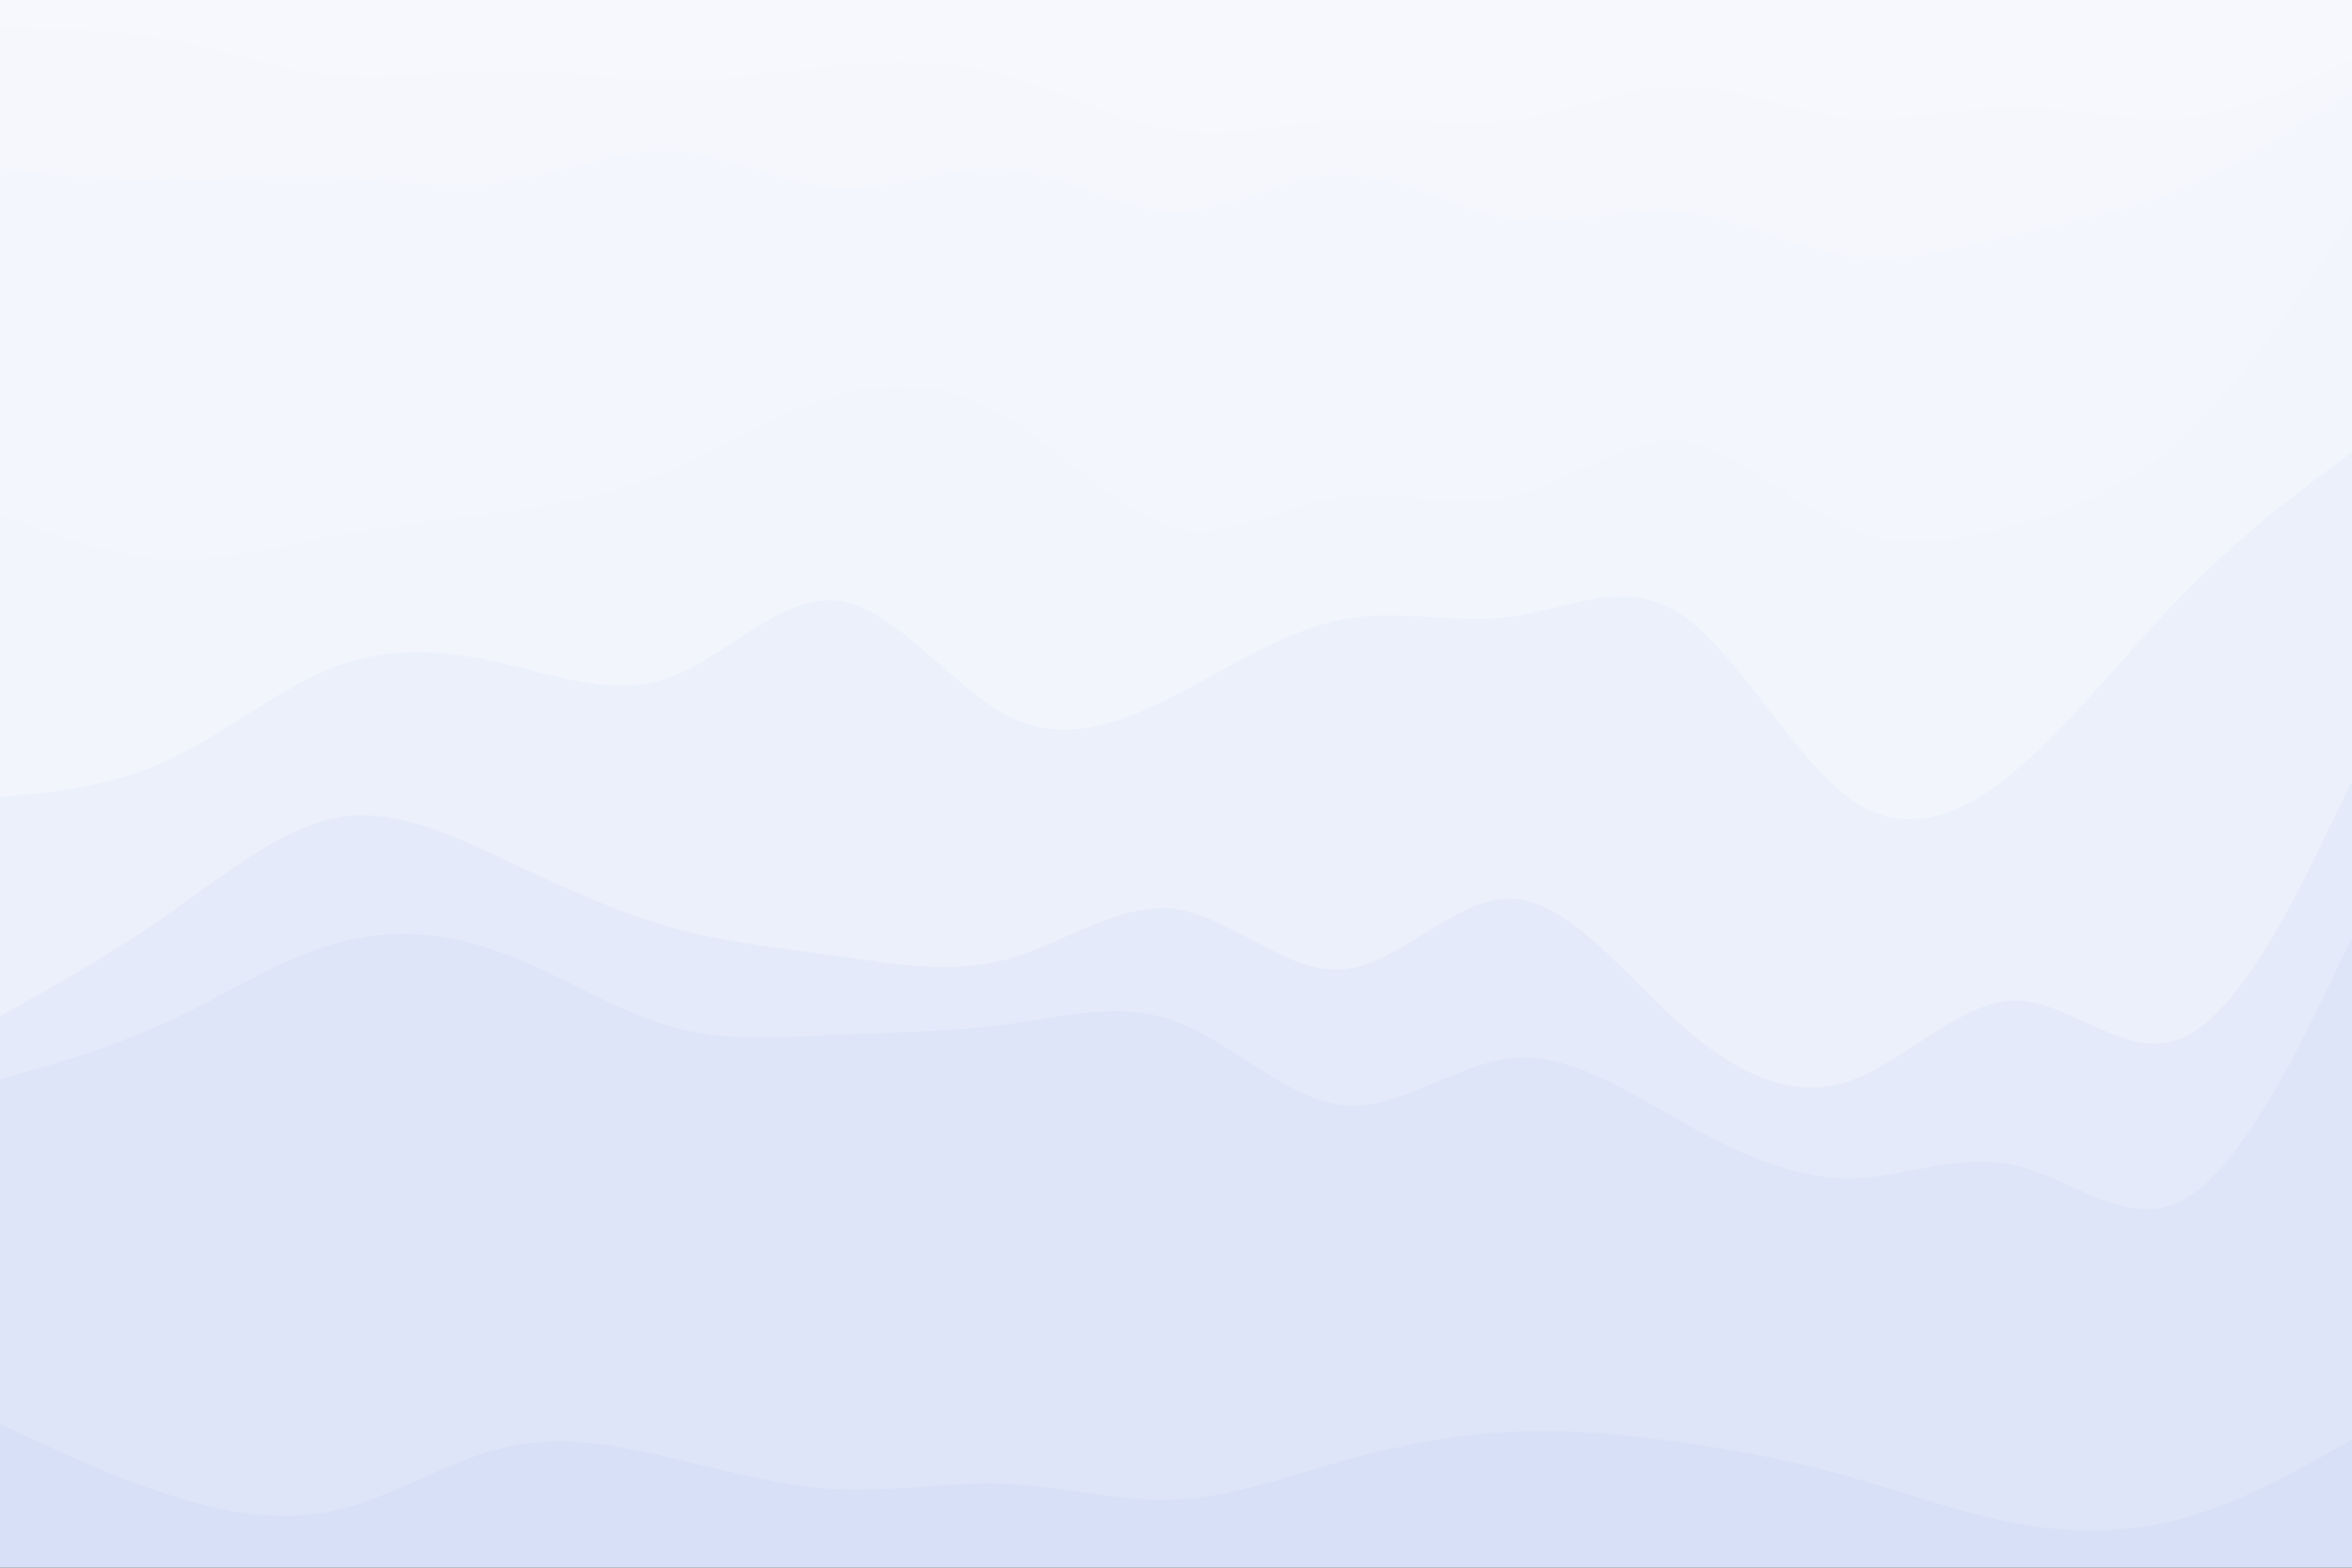 <svg id="visual" viewBox="0 0 900 600" width="900" height="600" xmlns="http://www.w3.org/2000/svg" xmlns:xlink="http://www.w3.org/1999/xlink" version="1.1"><rect x="0" y="0" width="900" height="600" fill="#333333" stroke="none"/><path d="M0 13L10.7 13C21.3 13 42.7 13 64.2 17C85.7 21 107.3 29 128.8 31C150.3 33 171.7 29 193 29C214.3 29 235.7 33 257 33C278.3 33 299.7 29 321.2 27C342.7 25 364.3 25 385.8 31C407.3 37 428.7 49 450 52C471.3 55 492.7 49 514.2 48C535.7 47 557.3 51 578.8 48C600.3 45 621.7 35 643 35C664.3 35 685.7 45 707 47C728.3 49 749.7 43 771.2 43C792.7 43 814.3 49 835.8 47C857.3 45 878.7 35 889.3 30L900 25L900 0L889.3 0C878.7 0 857.3 0 835.8 0C814.3 0 792.7 0 771.2 0C749.7 0 728.3 0 707 0C685.7 0 664.3 0 643 0C621.7 0 600.3 0 578.8 0C557.3 0 535.7 0 514.2 0C492.7 0 471.3 0 450 0C428.7 0 407.3 0 385.8 0C364.3 0 342.7 0 321.2 0C299.7 0 278.3 0 257 0C235.7 0 214.3 0 193 0C171.7 0 150.3 0 128.8 0C107.3 0 85.7 0 64.2 0C42.7 0 21.3 0 10.7 0L0 0Z" fill="#f6f8fd"></path><path d="M0 67L10.7 68C21.3 69 42.7 71 64.2 71C85.7 71 107.3 69 128.8 70C150.3 71 171.7 75 193 72C214.3 69 235.7 59 257 60C278.3 61 299.7 73 321.2 74C342.7 75 364.3 65 385.8 67C407.3 69 428.7 83 450 83C471.3 83 492.7 69 514.2 69C535.7 69 557.3 83 578.8 86C600.3 89 621.7 81 643 83C664.3 85 685.7 97 707 100C728.3 103 749.7 97 771.2 92C792.7 87 814.3 83 835.8 74C857.3 65 878.7 51 889.3 44L900 37L900 23L889.3 28C878.7 33 857.3 43 835.8 45C814.3 47 792.7 41 771.2 41C749.7 41 728.3 47 707 45C685.7 43 664.3 33 643 33C621.7 33 600.3 43 578.8 46C557.3 49 535.7 45 514.2 46C492.7 47 471.3 53 450 50C428.7 47 407.3 35 385.8 29C364.3 23 342.7 23 321.2 25C299.7 27 278.3 31 257 31C235.7 31 214.3 27 193 27C171.7 27 150.3 31 128.8 29C107.3 27 85.7 19 64.2 15C42.7 11 21.3 11 10.7 11L0 11Z" fill="#f5f7fd"></path><path d="M0 97L10.7 103C21.3 109 42.7 121 64.2 128C85.7 135 107.3 137 128.8 134C150.3 131 171.7 123 193 120C214.3 117 235.7 119 257 118C278.3 117 299.7 113 321.2 110C342.7 107 364.3 105 385.8 108C407.3 111 428.7 119 450 115C471.3 111 492.7 95 514.2 99C535.7 103 557.3 127 578.8 135C600.3 143 621.7 135 643 132C664.3 129 685.7 131 707 137C728.3 143 749.7 153 771.2 152C792.7 151 814.3 139 835.8 122C857.3 105 878.7 83 889.3 72L900 61L900 35L889.3 42C878.7 49 857.3 63 835.8 72C814.3 81 792.7 85 771.2 90C749.7 95 728.3 101 707 98C685.7 95 664.3 83 643 81C621.7 79 600.3 87 578.8 84C557.3 81 535.7 67 514.2 67C492.7 67 471.3 81 450 81C428.7 81 407.3 67 385.8 65C364.3 63 342.7 73 321.2 72C299.7 71 278.3 59 257 58C235.7 57 214.3 67 193 70C171.7 73 150.3 69 128.8 68C107.3 67 85.7 69 64.2 69C42.7 69 21.3 67 10.7 66L0 65Z" fill="#f4f6fd"></path><path d="M0 199L10.7 203C21.3 207 42.7 215 64.2 216C85.7 217 107.3 211 128.8 207C150.3 203 171.7 201 193 198C214.3 195 235.7 191 257 182C278.3 173 299.7 159 321.2 153C342.7 147 364.3 149 385.8 162C407.3 175 428.7 199 450 204C471.3 209 492.7 195 514.2 192C535.7 189 557.3 197 578.8 192C600.3 187 621.7 169 643 171C664.3 173 685.7 195 707 204C728.3 213 749.7 209 771.2 203C792.7 197 814.3 189 835.8 169C857.3 149 878.7 117 889.3 101L900 85L900 59L889.3 70C878.7 81 857.3 103 835.8 120C814.3 137 792.7 149 771.2 150C749.7 151 728.3 141 707 135C685.7 129 664.3 127 643 130C621.7 133 600.3 141 578.8 133C557.3 125 535.7 101 514.2 97C492.7 93 471.3 109 450 113C428.7 117 407.3 109 385.8 106C364.3 103 342.7 105 321.2 108C299.7 111 278.3 115 257 116C235.7 117 214.3 115 193 118C171.7 121 150.3 129 128.8 132C107.3 135 85.7 133 64.2 126C42.7 119 21.3 107 10.7 101L0 95Z" fill="#f3f6fc"></path><path d="M0 307L10.7 306C21.3 305 42.7 303 64.2 293C85.7 283 107.3 265 128.8 257C150.3 249 171.7 251 193 256C214.3 261 235.7 269 257 261C278.3 253 299.7 229 321.2 232C342.7 235 364.3 265 385.8 276C407.3 287 428.7 279 450 268C471.3 257 492.7 243 514.2 239C535.7 235 557.3 241 578.8 238C600.3 235 621.7 223 643 237C664.3 251 685.7 291 707 307C728.3 323 749.7 315 771.2 297C792.7 279 814.3 251 835.8 229C857.3 207 878.7 191 889.3 183L900 175L900 83L889.3 99C878.7 115 857.3 147 835.8 167C814.3 187 792.7 195 771.2 201C749.7 207 728.3 211 707 202C685.7 193 664.3 171 643 169C621.7 167 600.3 185 578.8 190C557.3 195 535.7 187 514.2 190C492.7 193 471.3 207 450 202C428.7 197 407.3 173 385.8 160C364.3 147 342.7 145 321.2 151C299.7 157 278.3 171 257 180C235.7 189 214.3 193 193 196C171.7 199 150.3 201 128.8 205C107.3 209 85.7 215 64.2 214C42.7 213 21.3 205 10.7 201L0 197Z" fill="#f2f5fc"></path><path d="M0 391L10.7 385C21.3 379 42.7 367 64.2 352C85.7 337 107.3 319 128.8 315C150.3 311 171.7 321 193 331C214.3 341 235.7 351 257 357C278.3 363 299.7 365 321.2 368C342.7 371 364.3 375 385.8 369C407.3 363 428.7 347 450 350C471.3 353 492.7 375 514.2 373C535.7 371 557.3 345 578.8 346C600.3 347 621.7 375 643 394C664.3 413 685.7 423 707 416C728.3 409 749.7 385 771.2 385C792.7 385 814.3 409 835.8 399C857.3 389 878.7 345 889.3 323L900 301L900 173L889.3 181C878.7 189 857.3 205 835.8 227C814.3 249 792.7 277 771.2 295C749.7 313 728.3 321 707 305C685.7 289 664.3 249 643 235C621.7 221 600.3 233 578.8 236C557.3 239 535.7 233 514.2 237C492.7 241 471.3 255 450 266C428.7 277 407.3 285 385.8 274C364.3 263 342.7 233 321.2 230C299.7 227 278.3 251 257 259C235.7 267 214.3 259 193 254C171.7 249 150.3 247 128.8 255C107.3 263 85.7 281 64.2 291C42.7 301 21.3 303 10.7 304L0 305Z" fill="#ebf0fb"></path><path d="M0 415L10.7 412C21.3 409 42.7 403 64.2 393C85.7 383 107.3 369 128.8 363C150.3 357 171.7 359 193 367C214.3 375 235.7 389 257 395C278.3 401 299.7 399 321.2 398C342.7 397 364.3 397 385.8 394C407.3 391 428.7 385 450 393C471.3 401 492.7 423 514.2 425C535.7 427 557.3 409 578.8 407C600.3 405 621.7 419 643 431C664.3 443 685.7 453 707 453C728.3 453 749.7 443 771.2 448C792.7 453 814.3 473 835.8 461C857.3 449 878.7 405 889.3 383L900 361L900 299L889.3 321C878.7 343 857.3 387 835.8 397C814.3 407 792.7 383 771.2 383C749.7 383 728.3 407 707 414C685.7 421 664.3 411 643 392C621.7 373 600.3 345 578.8 344C557.3 343 535.7 369 514.2 371C492.7 373 471.3 351 450 348C428.7 345 407.3 361 385.8 367C364.3 373 342.7 369 321.2 366C299.7 363 278.3 361 257 355C235.7 349 214.3 339 193 329C171.7 319 150.3 309 128.8 313C107.3 317 85.7 335 64.2 350C42.7 365 21.3 377 10.7 383L0 389Z" fill="#e4eaf9"></path><path d="M0 547L10.7 552C21.3 557 42.7 567 64.2 574C85.7 581 107.3 585 128.8 580C150.3 575 171.7 561 193 556C214.3 551 235.7 555 257 560C278.3 565 299.7 571 321.2 572C342.7 573 364.3 569 385.8 570C407.3 571 428.7 577 450 576C471.3 575 492.7 567 514.2 561C535.7 555 557.3 551 578.8 550C600.3 549 621.7 551 643 554C664.3 557 685.7 561 707 567C728.3 573 749.7 581 771.2 585C792.7 589 814.3 589 835.8 583C857.3 577 878.7 565 889.3 559L900 553L900 359L889.3 381C878.7 403 857.3 447 835.8 459C814.3 471 792.7 451 771.2 446C749.7 441 728.3 451 707 451C685.7 451 664.3 441 643 429C621.7 417 600.3 403 578.8 405C557.3 407 535.7 425 514.2 423C492.7 421 471.3 399 450 391C428.7 383 407.3 389 385.8 392C364.3 395 342.7 395 321.2 396C299.7 397 278.3 399 257 393C235.7 387 214.3 373 193 365C171.7 357 150.3 355 128.8 361C107.3 367 85.7 381 64.2 391C42.7 401 21.3 407 10.7 410L0 413Z" fill="#dee5f8"></path><path d="M0 601L10.7 601C21.3 601 42.7 601 64.2 601C85.7 601 107.3 601 128.8 601C150.3 601 171.7 601 193 601C214.3 601 235.7 601 257 601C278.3 601 299.7 601 321.2 601C342.7 601 364.3 601 385.8 601C407.3 601 428.7 601 450 601C471.3 601 492.7 601 514.2 601C535.7 601 557.3 601 578.8 601C600.3 601 621.7 601 643 601C664.3 601 685.7 601 707 601C728.3 601 749.7 601 771.2 601C792.7 601 814.3 601 835.8 601C857.3 601 878.7 601 889.3 601L900 601L900 551L889.3 557C878.7 563 857.3 575 835.8 581C814.3 587 792.7 587 771.2 583C749.7 579 728.3 571 707 565C685.7 559 664.3 555 643 552C621.7 549 600.3 547 578.8 548C557.3 549 535.7 553 514.2 559C492.7 565 471.3 573 450 574C428.7 575 407.3 569 385.8 568C364.3 567 342.7 571 321.2 570C299.7 569 278.3 563 257 558C235.7 553 214.3 549 193 554C171.7 559 150.3 573 128.8 578C107.3 583 85.7 579 64.2 572C42.7 565 21.3 555 10.7 550L0 545Z" fill="#d7e0f6"></path></svg>